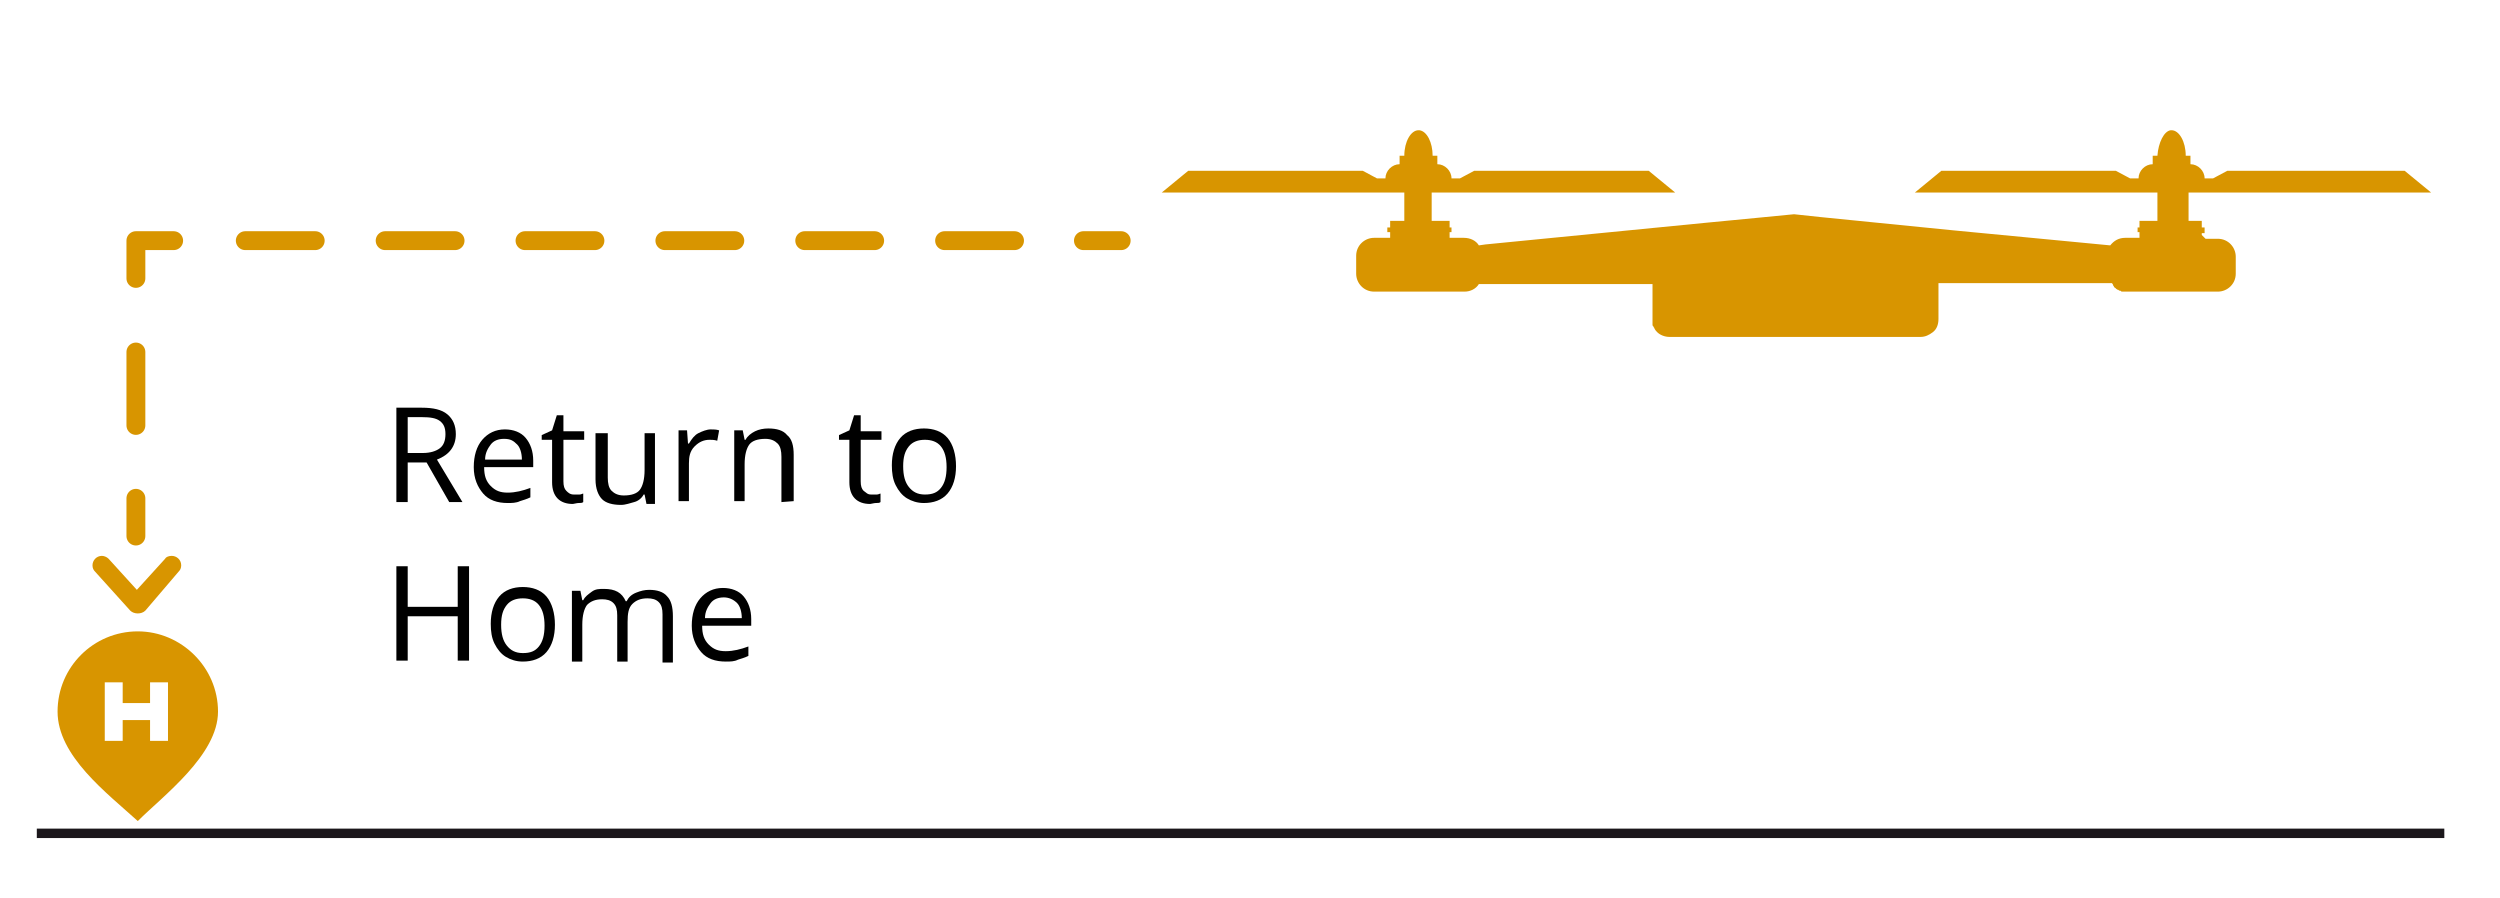 <?xml version="1.0" encoding="utf-8"?>
<!-- Generator: Adobe Illustrator 19.1.0, SVG Export Plug-In . SVG Version: 6.00 Build 0)  -->
<svg version="1.1" id="Ebene_1" xmlns="http://www.w3.org/2000/svg" xmlns:xlink="http://www.w3.org/1999/xlink" x="0px" y="0px"
	 viewBox="-1117 53.9 264.9 95.1" style="enable-background:new -1117 53.9 264.9 95.1;" xml:space="preserve">
<style type="text/css">
	.st0{fill:#D89500;}
	.st1{fill:none;}
	.st2{enable-background:new    ;}
	.st3{fill:none;stroke:#D89500;stroke-width:2;stroke-linecap:round;stroke-linejoin:round;}
	.st4{fill:none;stroke:#D89500;stroke-width:2;stroke-linecap:round;stroke-linejoin:round;stroke-dasharray:7.41,7.41;}
	.st5{fill:none;stroke:#D89500;stroke-width:2;stroke-linecap:round;stroke-linejoin:round;stroke-dasharray:7.778,7.778;}
	.st6{fill:none;stroke:#1B171B;stroke-miterlimit:10;}
</style>
<g>
	<path class="st0" d="M-1098.1,114.5L-1098.1,114.5c0.2-0.2,0.3-0.4,0.3-0.7c0-0.6-0.5-1-1-1c-0.3,0-0.6,0.1-0.7,0.3l0,0l-3,3.3
		l-3-3.3l0,0c-0.2-0.2-0.5-0.3-0.7-0.3c-0.6,0-1,0.5-1,1c0,0.3,0.1,0.5,0.3,0.7l0,0l3.7,4.1c0.2,0.2,0.5,0.3,0.8,0.3
		s0.6-0.1,0.8-0.3L-1098.1,114.5z"/>
	<rect x="-1076.2" y="96.4" class="st1" width="86.5" height="32.1"/>
	<g class="st2">
		<path d="M-1073.8,102.9v4.2h-1.2v-10h2.7c1.2,0,2.1,0.2,2.7,0.7s0.9,1.2,0.9,2.1c0,1.3-0.7,2.2-2,2.7l2.7,4.5h-1.4l-2.4-4.2
			L-1073.8,102.9L-1073.8,102.9z M-1073.8,101.9h1.6c0.8,0,1.4-0.2,1.8-0.5s0.6-0.8,0.6-1.5s-0.2-1.1-0.6-1.4s-1-0.4-1.9-0.4h-1.5
			V101.9z"/>
		<path d="M-1063.2,107.2c-1.1,0-2-0.3-2.6-1s-1-1.6-1-2.8c0-1.2,0.3-2.2,0.9-2.9c0.6-0.7,1.4-1.1,2.4-1.1c0.9,0,1.7,0.3,2.2,0.9
			s0.8,1.4,0.8,2.4v0.7h-5.2c0,0.9,0.2,1.5,0.7,2s1,0.7,1.8,0.7s1.6-0.2,2.4-0.5v1c-0.4,0.2-0.8,0.3-1.1,0.4
			C-1062.3,107.2-1062.8,107.2-1063.2,107.2z M-1063.6,100.4c-0.6,0-1.1,0.2-1.4,0.6s-0.6,0.9-0.6,1.6h3.9c0-0.7-0.2-1.3-0.5-1.6
			C-1062.6,100.6-1062.9,100.4-1063.6,100.4z"/>
		<path d="M-1056.2,106.3c0.2,0,0.4,0,0.6,0s0.3-0.1,0.4-0.1v0.9c-0.1,0.1-0.3,0.1-0.5,0.1s-0.5,0.1-0.6,0.1c-1.4,0-2.2-0.8-2.2-2.3
			v-4.5h-1.1V100l1.1-0.5l0.5-1.6h0.7v1.7h2.2v0.9h-2.2v4.4c0,0.5,0.1,0.8,0.3,1C-1056.8,106.1-1056.6,106.3-1056.2,106.3z"/>
		<path d="M-1052.6,99.6v4.9c0,0.6,0.1,1.1,0.4,1.4s0.7,0.5,1.3,0.5c0.8,0,1.4-0.2,1.7-0.6c0.3-0.4,0.5-1.1,0.5-2.1v-3.9h1.1v7.5
			h-0.9l-0.2-1h-0.1c-0.2,0.4-0.6,0.7-1,0.8s-0.9,0.3-1.4,0.3c-0.9,0-1.6-0.2-2-0.6s-0.7-1.1-0.7-2.1v-4.9h1.3
			C-1052.6,99.8-1052.6,99.6-1052.6,99.6z"/>
		<path d="M-1041.7,99.4c0.3,0,0.6,0,0.9,0.1l-0.2,1.1c-0.3-0.1-0.6-0.1-0.8-0.1c-0.6,0-1.1,0.2-1.6,0.7s-0.6,1.1-0.6,1.8v4h-1.1
			v-7.5h0.9l0.1,1.4h0.1c0.3-0.5,0.6-0.9,1-1.1C-1042.6,99.6-1042.1,99.4-1041.7,99.4z"/>
		<path d="M-1034.2,107.1v-4.8c0-0.6-0.1-1.1-0.4-1.4s-0.7-0.5-1.3-0.5c-0.8,0-1.4,0.2-1.7,0.6c-0.3,0.4-0.5,1.1-0.5,2.1v3.9h-1.1
			v-7.5h0.9l0.2,1h0.1c0.2-0.4,0.6-0.7,1-0.9c0.4-0.2,0.9-0.3,1.4-0.3c0.9,0,1.6,0.2,2,0.7c0.5,0.4,0.7,1.1,0.7,2.1v4.9
			L-1034.2,107.1L-1034.2,107.1z"/>
		<path d="M-1024.7,106.3c0.2,0,0.4,0,0.6,0s0.3-0.1,0.4-0.1v0.9c-0.1,0.1-0.3,0.1-0.5,0.1c-0.2,0-0.5,0.1-0.6,0.1
			c-1.4,0-2.2-0.8-2.2-2.3v-4.5h-1.1V100l1.1-0.5l0.5-1.6h0.7v1.7h2.2v0.9h-2.2v4.4c0,0.5,0.1,0.8,0.3,1
			C-1025.2,106.1-1025.1,106.3-1024.7,106.3z"/>
		<path d="M-1015.7,103.3c0,1.2-0.3,2.2-0.9,2.9c-0.6,0.7-1.5,1-2.5,1c-0.7,0-1.3-0.2-1.8-0.5s-0.9-0.8-1.2-1.4s-0.4-1.3-0.4-2.1
			c0-1.2,0.3-2.2,0.9-2.9c0.6-0.7,1.5-1,2.5-1s1.9,0.3,2.5,1C-1016,101-1015.7,102.1-1015.7,103.3z M-1021.3,103.3
			c0,1,0.2,1.7,0.6,2.2s0.9,0.8,1.7,0.8s1.3-0.2,1.7-0.7s0.6-1.2,0.6-2.2s-0.2-1.7-0.6-2.2c-0.4-0.5-1-0.7-1.7-0.7s-1.3,0.2-1.7,0.7
			S-1021.3,102.3-1021.3,103.3z"/>
	</g>
	<g class="st2">
		<path d="M-1067.3,123.9h-1.2v-4.7h-5.3v4.7h-1.2v-10h1.2v4.3h5.3v-4.3h1.2V123.9z"/>
		<path d="M-1058.2,120.1c0,1.2-0.3,2.2-0.9,2.9c-0.6,0.7-1.5,1-2.5,1c-0.7,0-1.3-0.2-1.8-0.5s-0.9-0.8-1.2-1.4
			c-0.3-0.6-0.4-1.3-0.4-2.1c0-1.2,0.3-2.2,0.9-2.9c0.6-0.7,1.5-1,2.5-1s1.9,0.3,2.5,1S-1058.2,118.9-1058.2,120.1z M-1063.9,120.1
			c0,1,0.2,1.7,0.6,2.2s0.9,0.8,1.7,0.8c0.8,0,1.3-0.2,1.7-0.7c0.4-0.5,0.6-1.2,0.6-2.2s-0.2-1.7-0.6-2.2s-1-0.7-1.7-0.7
			s-1.3,0.2-1.7,0.7S-1063.9,119.1-1063.9,120.1z"/>
		<path d="M-1046.8,123.9V119c0-0.6-0.1-1-0.4-1.3s-0.7-0.4-1.2-0.4c-0.7,0-1.2,0.2-1.6,0.6s-0.5,1-0.5,1.9v4.2h-1.1v-4.9
			c0-0.6-0.1-1-0.4-1.3s-0.7-0.4-1.2-0.4c-0.7,0-1.2,0.2-1.6,0.6c-0.3,0.4-0.5,1.1-0.5,2.1v3.9h-1.1v-7.5h0.9l0.2,1h0.1
			c0.2-0.4,0.5-0.6,0.9-0.9s0.8-0.3,1.3-0.3c1.2,0,1.9,0.4,2.3,1.3h0.1c0.2-0.4,0.5-0.7,1-0.9s0.9-0.3,1.4-0.3
			c0.8,0,1.5,0.2,1.9,0.7c0.4,0.4,0.6,1.1,0.6,2.1v4.9h-1.1L-1046.8,123.9L-1046.8,123.9z"/>
		<path d="M-1040.1,124c-1.1,0-2-0.3-2.6-1s-1-1.6-1-2.8c0-1.2,0.3-2.2,0.9-2.9s1.4-1.1,2.4-1.1c0.9,0,1.7,0.3,2.2,0.9
			s0.8,1.4,0.8,2.4v0.7h-5.2c0,0.9,0.2,1.5,0.7,2s1,0.7,1.8,0.7s1.6-0.2,2.4-0.5v1c-0.4,0.2-0.8,0.3-1.1,0.4
			C-1039.2,124-1039.6,124-1040.1,124z M-1040.3,117.2c-0.6,0-1.1,0.2-1.4,0.6s-0.6,0.9-0.6,1.6h3.9c0-0.7-0.2-1.3-0.5-1.6
			C-1039.3,117.4-1039.8,117.2-1040.3,117.2z"/>
	</g>
	<g>
		<g>
			<line class="st3" x1="-998.2" y1="79.4" x2="-1002.2" y2="79.4"/>
			<line class="st4" x1="-1009.5" y1="79.4" x2="-1094.8" y2="79.4"/>
			<polyline class="st3" points="-1098.6,79.4 -1102.6,79.4 -1102.6,83.4 			"/>
			<line class="st5" x1="-1102.6" y1="91.2" x2="-1102.6" y2="102.8"/>
			<line class="st3" x1="-1102.6" y1="106.7" x2="-1102.6" y2="110.7"/>
		</g>
	</g>
	<line class="st6" x1="-1113.1" y1="142.2" x2="-858" y2="142.2"/>
	<path class="st0" d="M-1102.4,120.8c-4.7,0-8.5,3.8-8.5,8.5s5.2,8.6,8.5,11.6c2.7-2.7,8.5-7,8.5-11.6
		C-1093.9,124.6-1097.8,120.8-1102.4,120.8z M-1099.2,132.4h-1.9v-2.2h-2.9v2.2h-1.9v-6.2h1.9v2.2h2.9v-2.2h1.9V132.4z"/>
	<path class="st0" d="M-923.2,89.6h9.7c0.5,0,0.9-0.2,1.3-0.5c0.4-0.3,0.6-0.8,0.6-1.4v-3.8h7.2h11.2c0,0.1,0.1,0.1,0.1,0.2
		c0,0.1,0.1,0.1,0.1,0.2c0,0,0,0,0,0c0,0,0.1,0.1,0.1,0.1c0,0,0.1,0,0.1,0.1c0.1,0,0.1,0.1,0.2,0.1c0.1,0,0.1,0.1,0.2,0.1
		c0.1,0,0.1,0,0.2,0.1c0.1,0,0.1,0,0.2,0c0,0,0,0,0,0c0.1,0,0.1,0,0.2,0c0.1,0,0.1,0,0.2,0h9.6c1,0,1.9-0.8,1.9-1.9v-0.6V82v-0.9
		c0-1-0.8-1.9-1.9-1.9h-1.3l-0.4-0.4v-0.2h0.3V78h-0.3v-0.7h-1.4l0,0v-3h25.7l0,0h0l-2.8-2.3H-881l-1.5,0.8h-0.9
		c0-0.8-0.7-1.5-1.5-1.5h0v-0.9h-0.5c0-1.5-0.7-2.7-1.5-2.7c0,0-0.1,0-0.1,0c-0.7,0.1-1.3,1.3-1.4,2.7h-0.5v0.9h0
		c-0.8,0-1.5,0.7-1.5,1.5h-0.9l-1.5-0.8h-18.5l-2.8,2.3h25.7v3h-1.9V78h-0.2v0.5h0.2v0.6h-1.5c-0.7,0-1.2,0.3-1.6,0.8l-16.7-1.6
		l-14-1.4l-2.8-0.3l0,0l0,0l0,0l0,0l-4.1,0.4l-5.2,0.5l-23.4,2.3l-0.7,0.1h0c-0.3-0.5-0.9-0.8-1.6-0.8h-1.5v-0.6h0.2V78h-0.2v-0.7
		h-1.9v-3h-1.4h-0.2l0,0h0.3l0,0l0,0h27.1l-2.8-2.3h-18.5l-1.5,0.8h-0.9c0-0.8-0.7-1.5-1.5-1.5h0v-0.9h-0.5c0-1.4-0.6-2.6-1.4-2.7
		c0,0-0.1,0-0.1,0c-0.8,0-1.5,1.2-1.5,2.7h-0.5v0.9h0c-0.8,0-1.5,0.7-1.5,1.5h-0.9l-1.5-0.8h-18.5l-2.8,2.3h0l0,0h25.7v3h-1.5V78
		h-0.3v0.5h0.3v0.6h-1.7c-1,0-1.9,0.8-1.9,1.9V82v0.9c0,1,0.8,1.9,1.9,1.9h9.6c0.6,0,1.2-0.3,1.5-0.8h4.6h13.8v3.8
		c0,0.1,0,0.1,0,0.2c0,0,0,0.1,0,0.1c0,0,0,0.1,0,0.1c0,0,0,0.1,0,0.1c0,0,0,0,0,0c0,0.1,0,0.1,0.1,0.2c0,0,0,0,0,0
		c0,0.1,0.1,0.1,0.1,0.2l0,0c0.1,0.2,0.2,0.3,0.3,0.4c0.3,0.3,0.8,0.5,1.3,0.5h11.1"/>
</g>
</svg>
